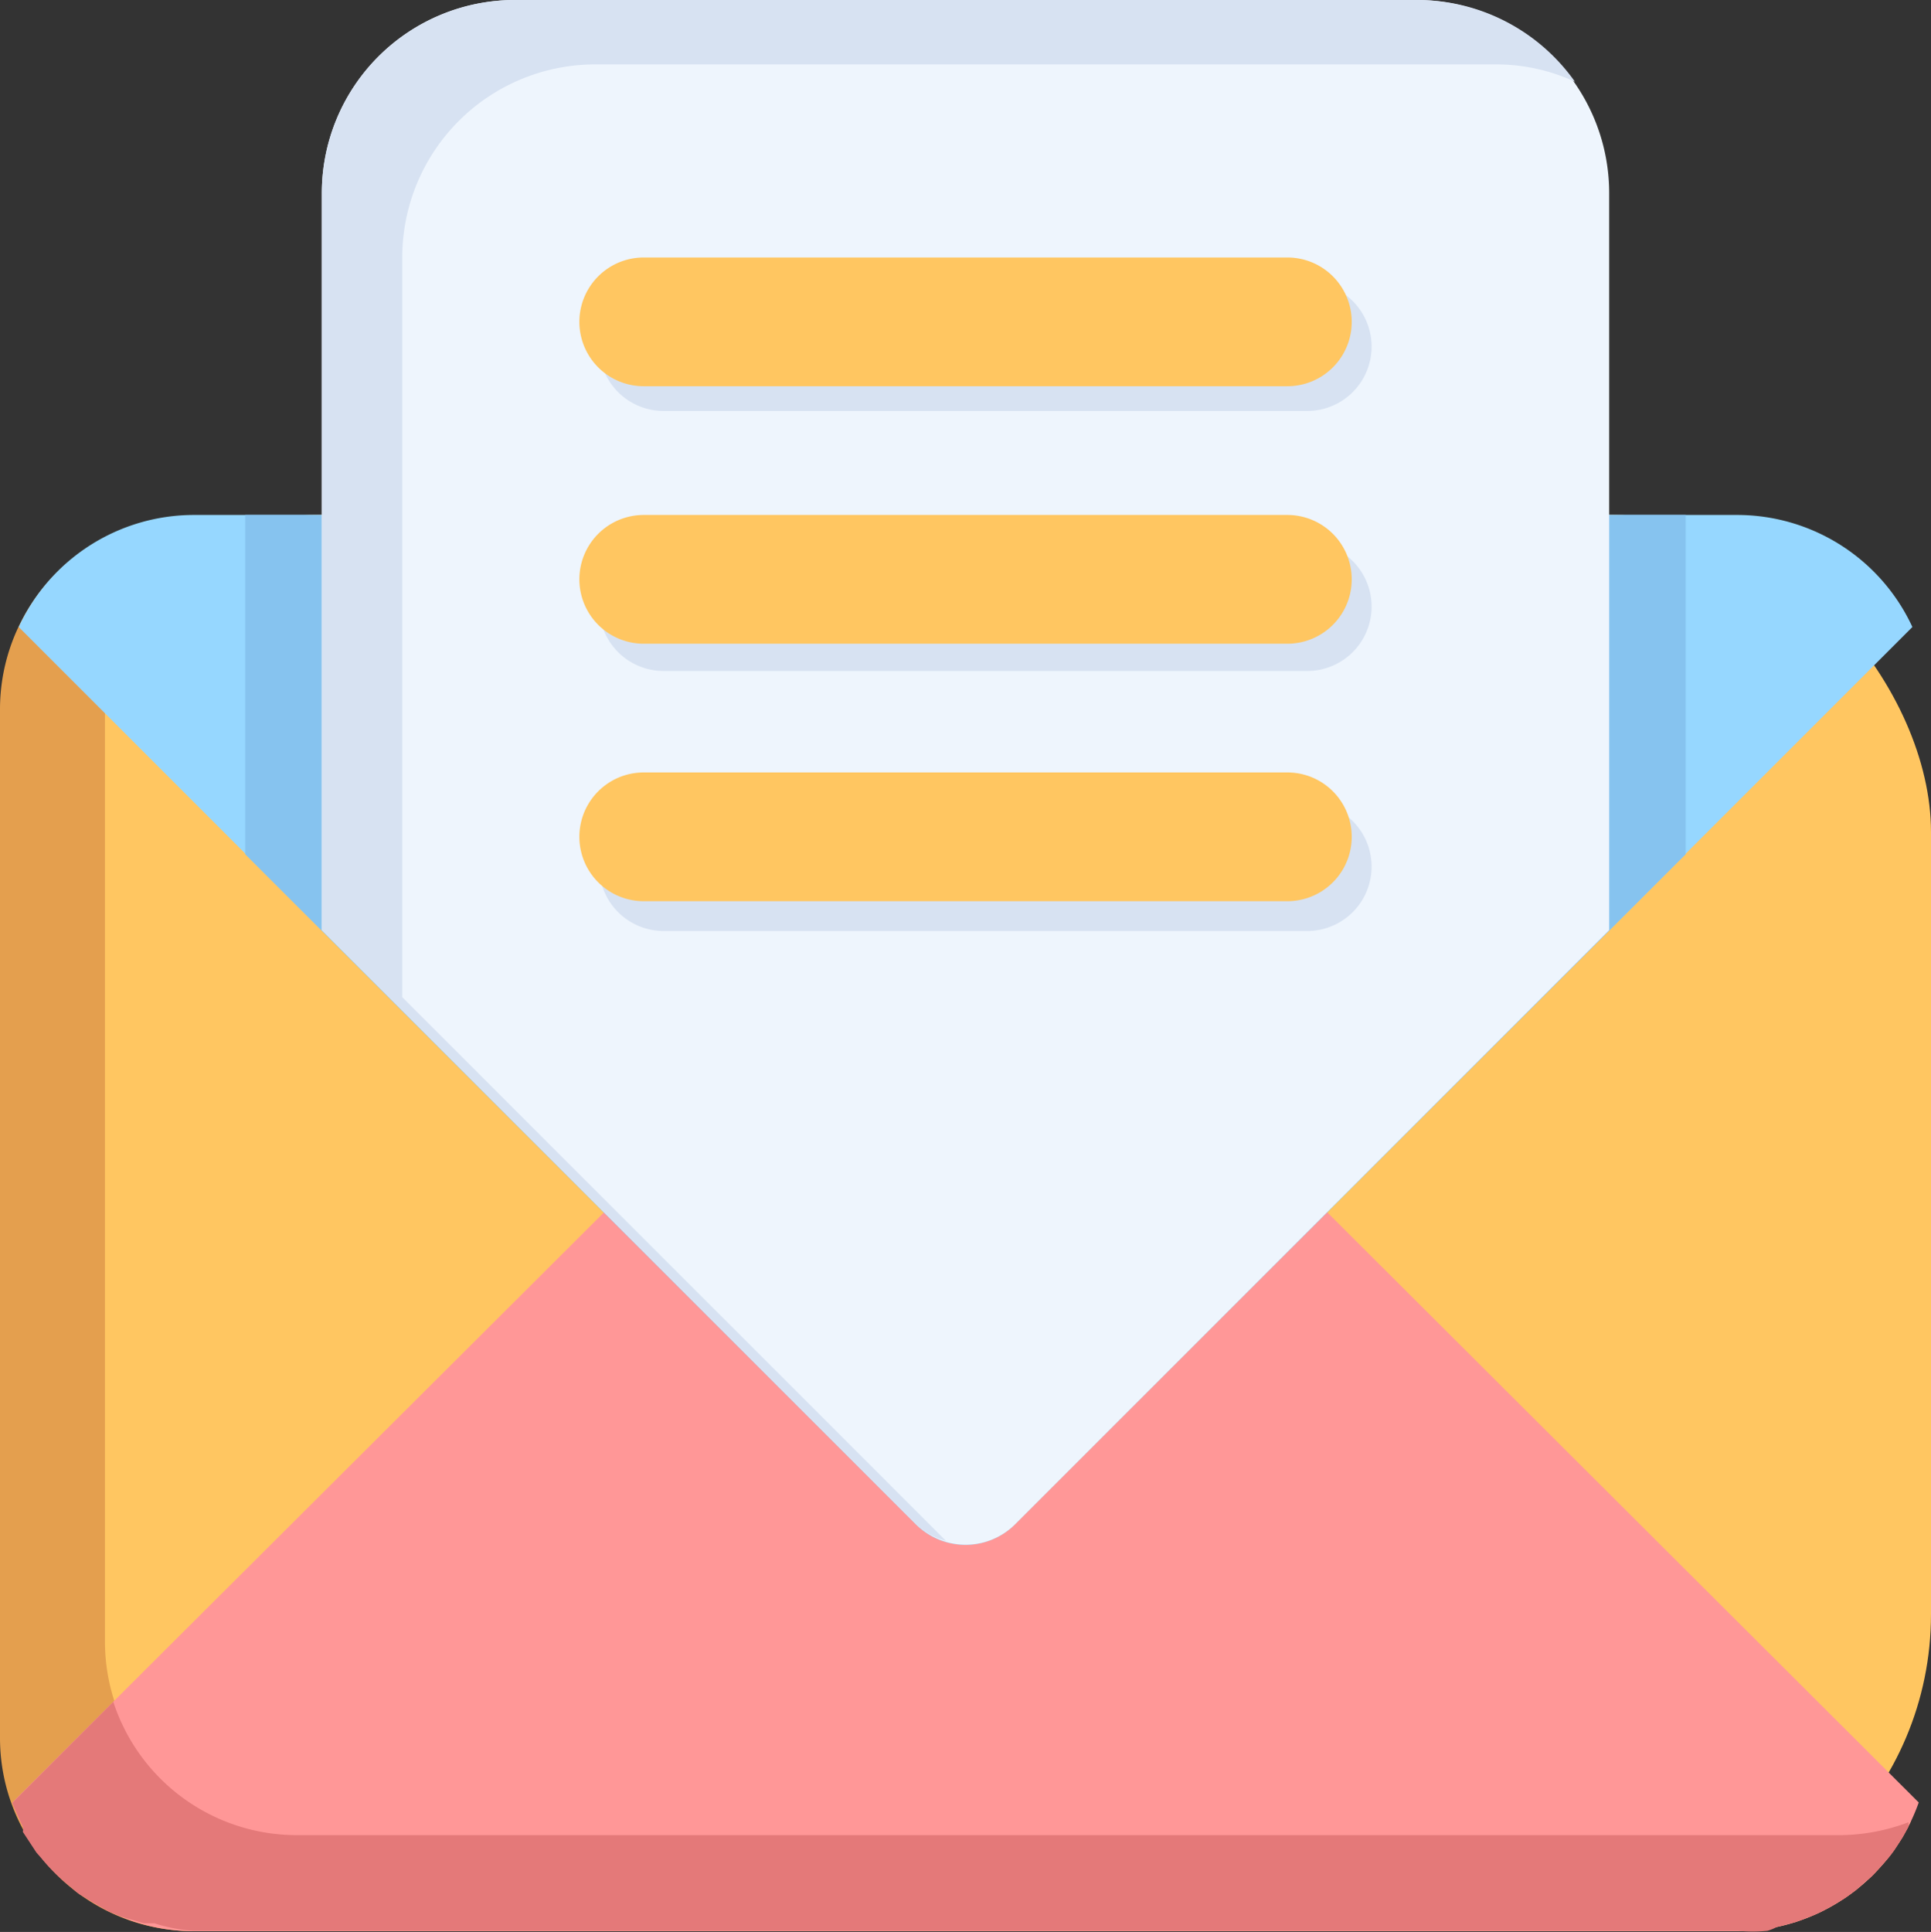<svg xmlns="http://www.w3.org/2000/svg" width="18.271" height="18.278" viewBox="0 0 18.271 18.278">
  <rect x="0" y="0" width="18.271" height="18.278" fill="#333333" stroke="none"/>
  <g id="Group_49712" data-name="Group 49712" transform="translate(-1 -1)">
    <rect id="Rectangle_19451" data-name="Rectangle 19451" width="18.271" height="13.399" rx="3" transform="translate(1 5.872)" fill="#ffc661"/>
    <path id="Path_45643" data-name="Path 45643" d="M18.436,21.567H3.82A1.827,1.827,0,0,1,1.993,19.74V10a1.772,1.772,0,0,1,.183-.786A1.827,1.827,0,0,0,1,10.909v9.744a1.827,1.827,0,0,0,1.827,1.827H17.444a1.827,1.827,0,0,0,1.638-1.041A1.766,1.766,0,0,1,18.436,21.567Z" transform="translate(0 -3.21)" fill="#e49f4e"/>
    <path id="Path_45644" data-name="Path 45644" d="M17.557,9H2.94a1.827,1.827,0,0,0-1.65,1.06l8.49,8.49a.664.664,0,0,0,.938,0l8.49-8.49A1.827,1.827,0,0,0,17.557,9Z" transform="translate(-0.113 -3.128)" fill="#96d7ff"/>
    <path id="Path_45645" data-name="Path 45645" d="M19.229,25.09l-5.914-5.9a.652.652,0,0,0-.932,0L10.21,21.362,8.035,19.194a.652.652,0,0,0-.932,0L1.19,25.09A1.827,1.827,0,0,0,2.9,26.308H17.518a1.827,1.827,0,0,0,1.711-1.218Z" transform="translate(-0.074 -7.037)" fill="#ff9797"/>
    <path id="Path_45646" data-name="Path 45646" d="M17.89,29.562l.171-.043.11-.043a1.218,1.218,0,0,0,.134-.055l.11-.061.122-.073.1-.073.1-.091a.408.408,0,0,0,.091-.085l.091-.1a1.115,1.115,0,0,0,.079-.1l.079-.122.055-.1v-.043a1.864,1.864,0,0,1-.639.122H3.876a1.827,1.827,0,0,1-1.73-1.261l-.956.956c.03.073.067.152.1.225a.122.122,0,0,1,0,.049l.128.195.043.049a1.858,1.858,0,0,0,.292.286.774.774,0,0,0,.073.061l.122.073.158.091.122.049.207.061h.1A1.529,1.529,0,0,0,2.9,29.6H17.518a1.413,1.413,0,0,0,.28,0A.487.487,0,0,0,17.89,29.562Z" transform="translate(-0.074 -10.333)" fill="#e47979"/>
    <path id="Path_45647" data-name="Path 45647" d="M18.44,9H4.81v3.21l6.346,6.34a.664.664,0,0,0,.938,0l6.346-6.34Z" transform="translate(-1.49 -3.128)" fill="#86c3ef"/>
    <path id="Path_45648" data-name="Path 45648" d="M18.181,2.827V9.8l-5.621,5.621a.664.664,0,0,1-.938,0L6,9.8V2.827A1.827,1.827,0,0,1,7.827,1h8.526A1.827,1.827,0,0,1,18.181,2.827Z" transform="translate(-1.955 0)" fill="#eef5fd"/>
    <path id="Path_45649" data-name="Path 45649" d="M6.761,10.434v-7A1.827,1.827,0,0,1,8.588,1.609h8.526a1.772,1.772,0,0,1,.743.164A1.827,1.827,0,0,0,16.353,1H7.827A1.827,1.827,0,0,0,6,2.827V9.8l5.621,5.621a.664.664,0,0,0,.286.158Z" transform="translate(-1.955)" fill="#d7e2f2"/>
    <path id="Path_45650" data-name="Path 45650" d="M17.009,6.6h-6.09a.609.609,0,0,1,0-1.218h6.09a.609.609,0,0,1,0,1.218Zm0,2.46h-6.09a.609.609,0,0,1,0-1.218h6.09a.609.609,0,0,1,0,1.218Zm0,2.46h-6.09a.609.609,0,1,1,0-1.218h6.09a.609.609,0,1,1,0,1.218Z" transform="translate(-3.64 -1.712)" fill="#d7e2f2"/>
    <path id="Path_45651" data-name="Path 45651" d="M16.7,6.218h-6.09a.609.609,0,0,1,0-1.218H16.7a.609.609,0,0,1,0,1.218Zm0,2.436h-6.09a.609.609,0,0,1,0-1.218H16.7a.609.609,0,0,1,0,1.218Zm0,2.436h-6.09a.609.609,0,0,1,0-1.218H16.7a.609.609,0,0,1,0,1.218Z" transform="translate(-3.519 -1.564)" fill="#ffc661"/>
  </g>
</svg>
